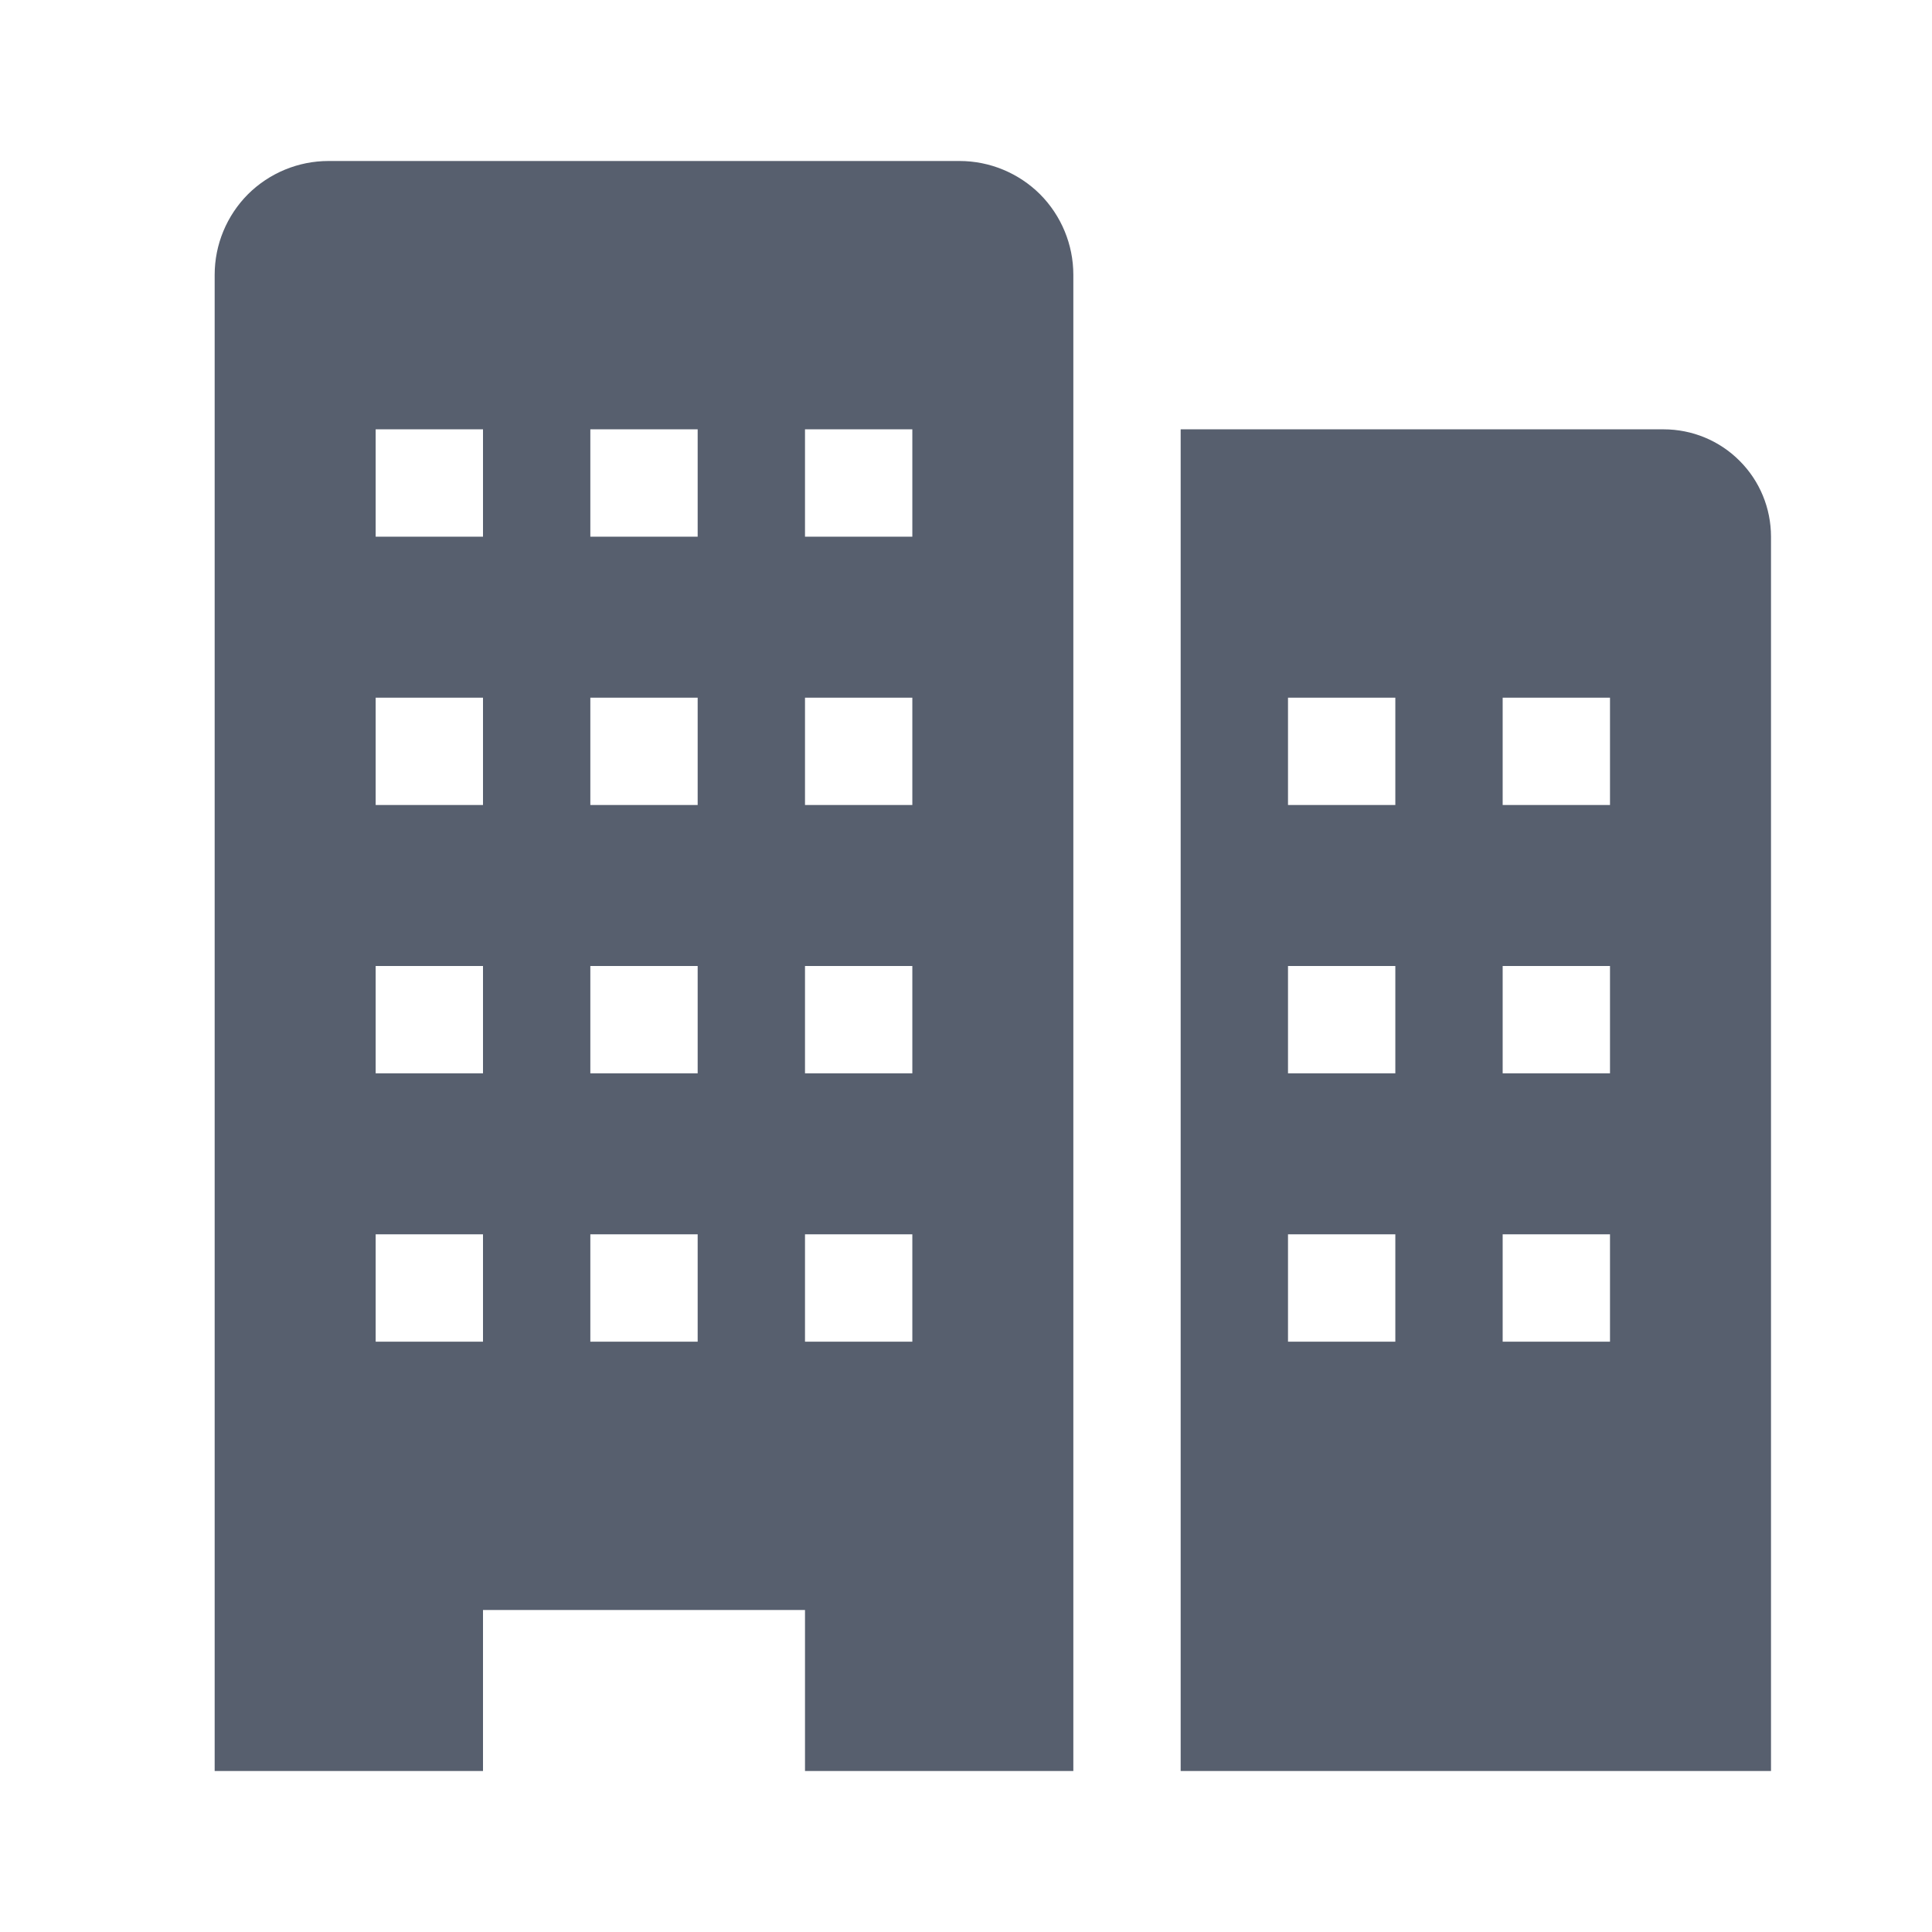 <svg width="18" height="18" viewBox="0 0 18 18" fill="none" xmlns="http://www.w3.org/2000/svg">
<g clip-path="url(#clip0_805_34)">
<path d="M15.5 4H11V16.5H16.5V5C16.5 4.735 16.395 4.48 16.207 4.293C16.02 4.105 15.765 4 15.5 4ZM13 12.5H12V11.5H13V12.5ZM13 10H12V9H13V10ZM13 7.5H12V6.5H13V7.5ZM15 12.5H14V11.5H15V12.5ZM15 10H14V9H15V10ZM15 7.5H14V6.5H15V7.5Z" fill="#575F6E"/>
<path d="M8.94 1.5H3.06C2.779 1.5 2.509 1.612 2.31 1.81C2.112 2.009 2 2.279 2 2.56V16.5H4.5V15H7.5V16.5H10V2.56C10 2.279 9.888 2.009 9.69 1.81C9.491 1.612 9.221 1.5 8.94 1.5ZM4.5 12.5H3.5V11.5H4.5V12.5ZM4.5 10H3.5V9H4.5V10ZM4.5 7.5H3.5V6.5H4.5V7.5ZM4.5 5H3.5V4H4.5V5ZM6.5 12.5H5.5V11.5H6.5V12.5ZM6.5 10H5.5V9H6.5V10ZM6.5 7.5H5.5V6.5H6.5V7.5ZM6.5 5H5.5V4H6.5V5ZM8.5 12.5H7.5V11.5H8.5V12.5ZM8.5 10H7.5V9H8.5V10ZM8.5 7.5H7.5V6.5H8.5V7.5ZM8.5 5H7.5V4H8.5V5Z" fill="#575F6E"/>
</g>
<defs>
<clipPath id="clip0_805_34">
<rect width="18" height="18" fill="white"/>
</clipPath>
</defs>
</svg>
